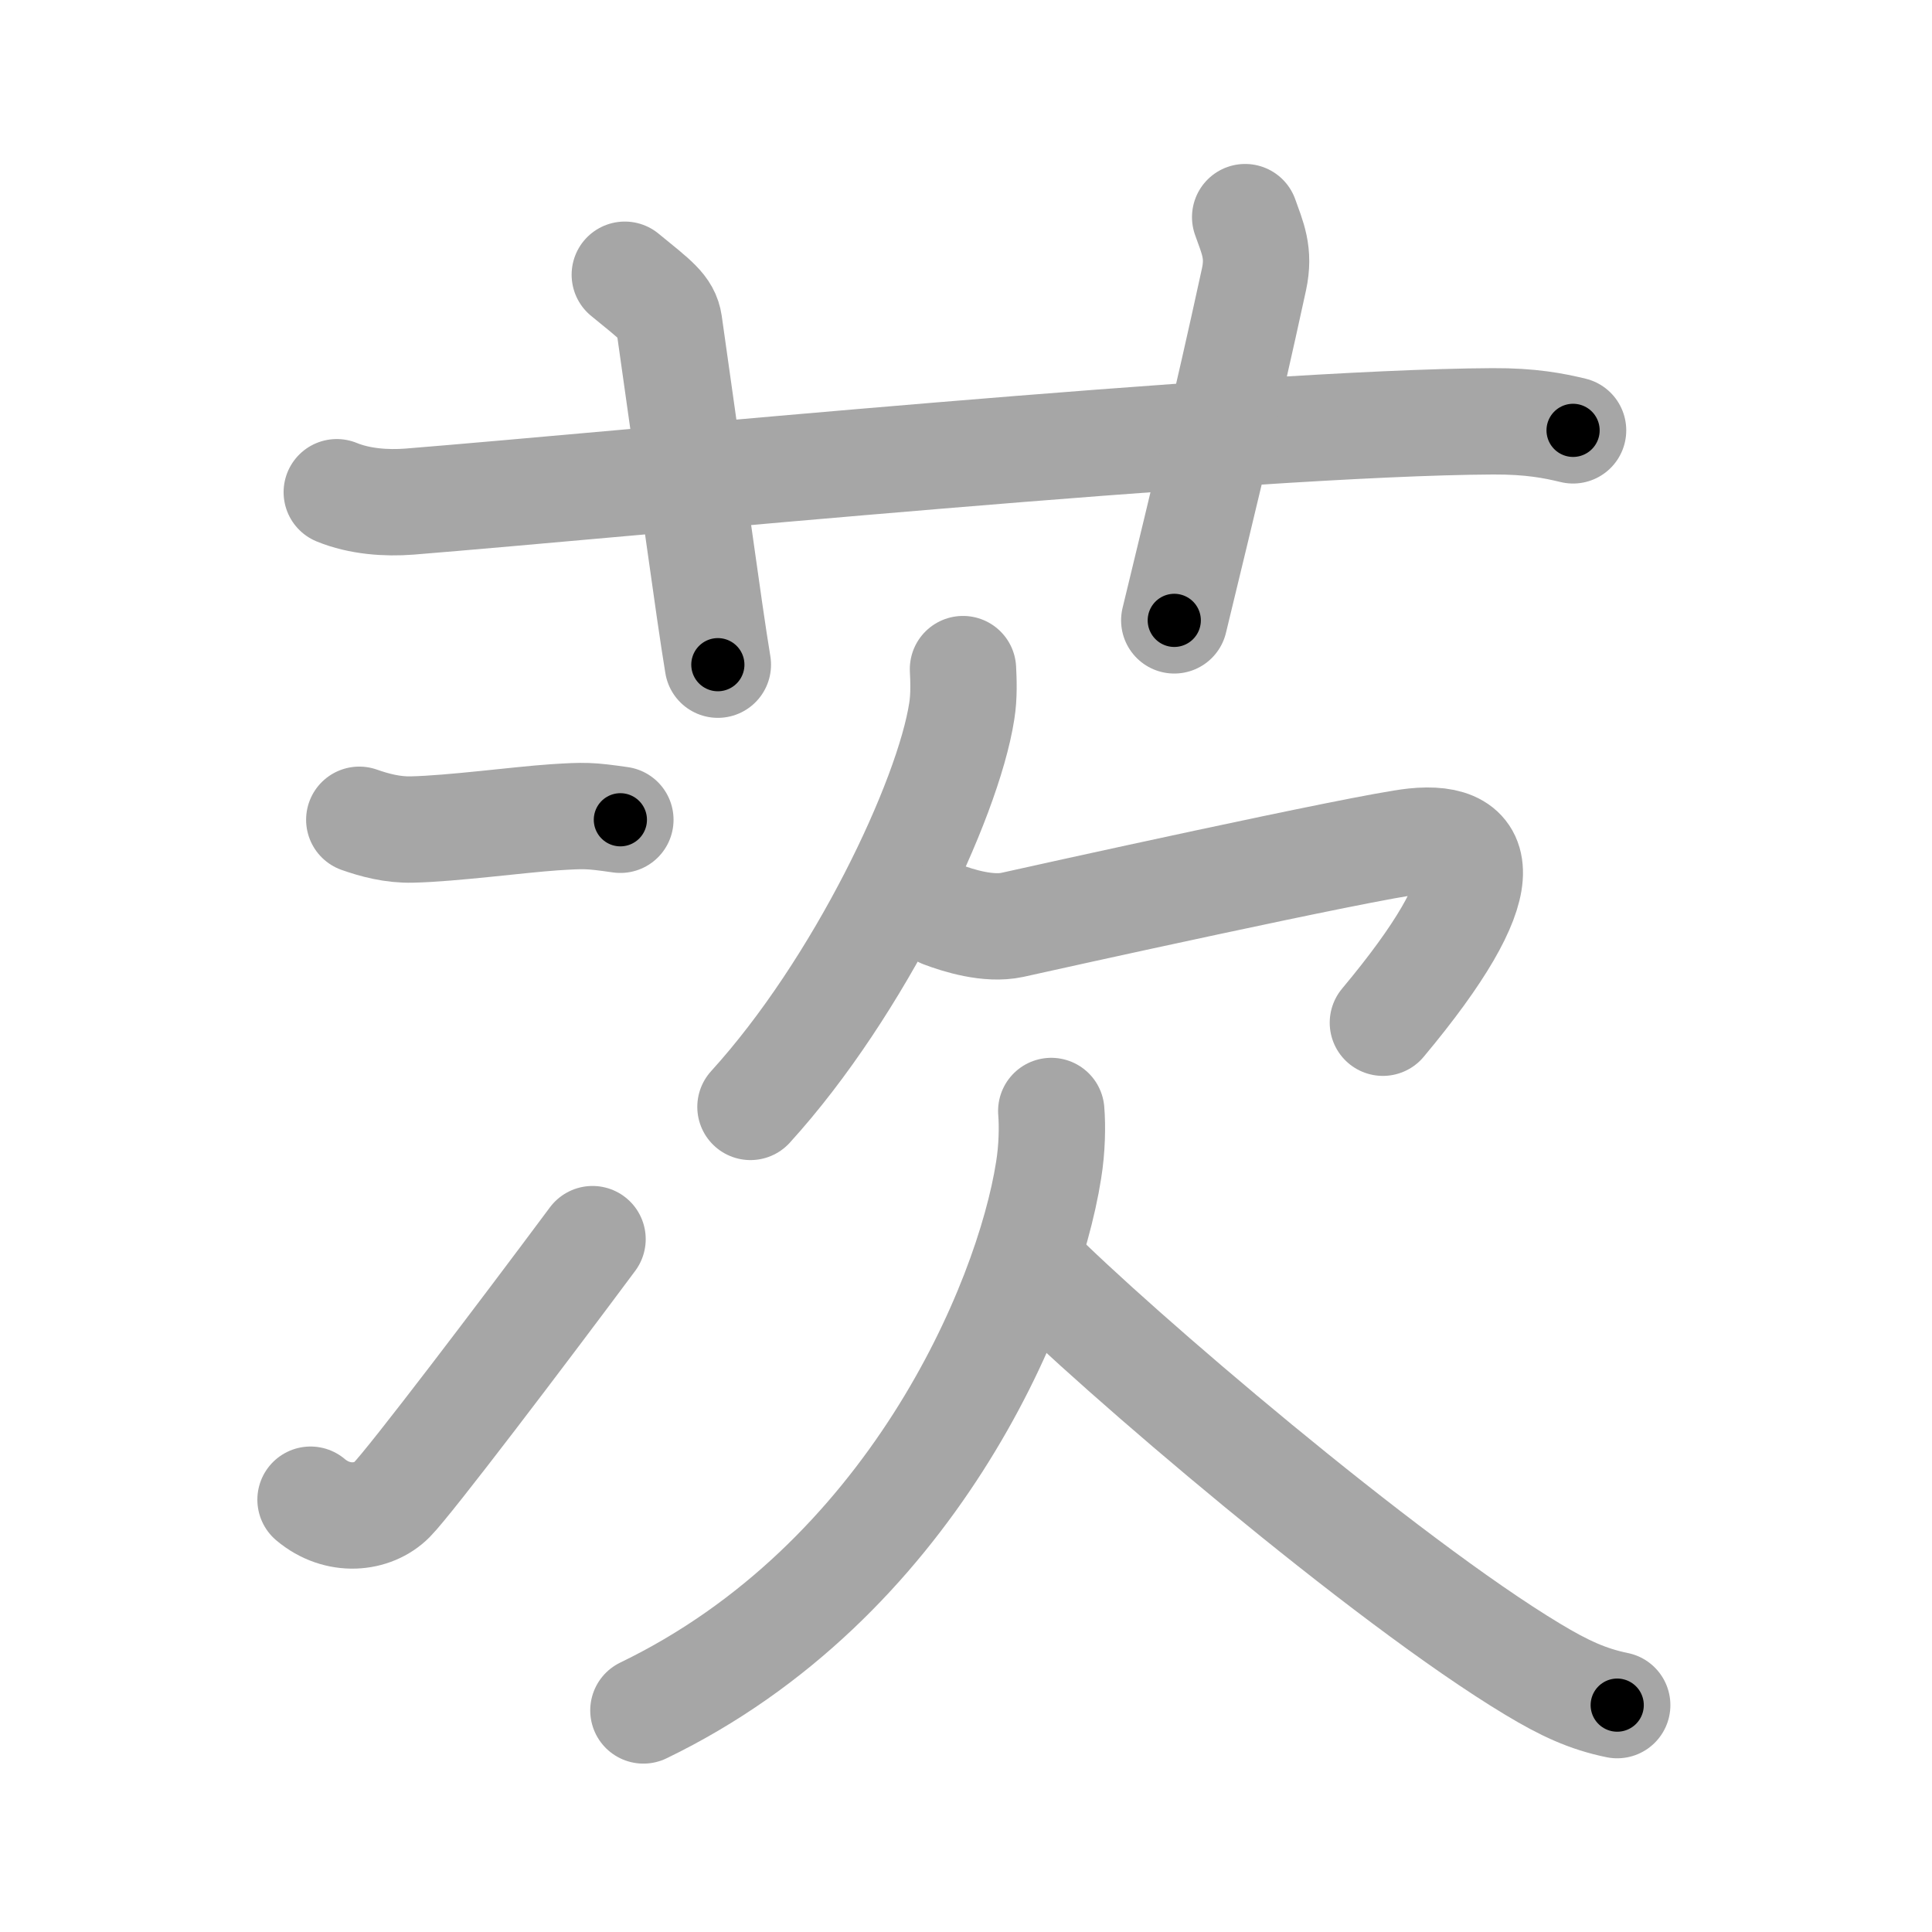 <svg xmlns="http://www.w3.org/2000/svg" viewBox="0 0 109 109" id="8328"><g fill="none" stroke="#a6a6a6" stroke-width="6" stroke-linecap="round" stroke-linejoin="round"><g><g><path d="M19,27.77c1.29,0.53,2.8,0.63,4.1,0.53c11.9-0.96,47.4-4.46,61.12-4.53c2.16-0.01,3.45,0.25,4.53,0.51" /><path d="M35.25,15.5c1.75,1.43,2.37,1.86,2.5,2.75C39,27,40,34.5,40.5,37.5" /><path d="M70.25,12.25c0.42,1.18,0.82,2.01,0.5,3.5c-1.62,7.45-2.75,12-4.5,19.25" /></g><g><g><g><path d="M20.27,46.25c0.85,0.3,1.88,0.58,2.98,0.55c2.25-0.05,5.98-0.55,8.02-0.69C33,46,33.25,46,35,46.25" /></g><g><path d="M17.52,84.61c1.53,1.29,3.52,1.08,4.59,0c1.04-1.05,7.34-9.35,11.32-14.7" /></g></g><g><path d="M54.33,37.75c0.03,0.59,0.07,1.53-0.07,2.38c-0.78,5.03-5.77,15.56-11.92,22.32" /><path d="M53.17,51.6c0.9,0.34,2.59,0.87,3.94,0.58c1.65-0.37,19.94-4.42,22.67-4.71c4.08-0.43,4.87,2.3-1.76,10.23" /><path d="M59.31,62.68c0.07,0.84,0.05,2.13-0.15,3.35c-1.19,7.58-7.83,23.21-22.86,30.47" /><path d="M58.23,71.42c4.65,4.69,19.91,17.75,28.25,22.76c1.76,1.06,3.09,1.68,4.76,2.02" /></g></g></g></g><g fill="none" stroke="#000" stroke-width="3" stroke-linecap="round" stroke-linejoin="round"><path d="M19,27.77c1.29,0.53,2.8,0.63,4.1,0.53c11.9-0.96,47.4-4.46,61.12-4.53c2.16-0.01,3.45,0.25,4.53,0.51" stroke-dasharray="70.041" stroke-dashoffset="70.041"><animate attributeName="stroke-dashoffset" values="70.041;70.041;0" dur="0.527s" fill="freeze" begin="0s;8328.click" /></path><path d="M35.25,15.5c1.75,1.43,2.37,1.86,2.5,2.75C39,27,40,34.5,40.5,37.5" stroke-dasharray="23.247" stroke-dashoffset="23.247"><animate attributeName="stroke-dashoffset" values="23.247" fill="freeze" begin="8328.click" /><animate attributeName="stroke-dashoffset" values="23.247;23.247;0" keyTimes="0;0.694;1" dur="0.759s" fill="freeze" begin="0s;8328.click" /></path><path d="M70.25,12.25c0.42,1.18,0.82,2.01,0.5,3.5c-1.62,7.45-2.75,12-4.5,19.25" stroke-dasharray="23.37" stroke-dashoffset="23.37"><animate attributeName="stroke-dashoffset" values="23.37" fill="freeze" begin="8328.click" /><animate attributeName="stroke-dashoffset" values="23.37;23.37;0" keyTimes="0;0.764;1" dur="0.993s" fill="freeze" begin="0s;8328.click" /></path><path d="M20.27,46.25c0.85,0.3,1.88,0.58,2.98,0.55c2.25-0.05,5.98-0.55,8.02-0.69C33,46,33.25,46,35,46.25" stroke-dasharray="14.844" stroke-dashoffset="14.844"><animate attributeName="stroke-dashoffset" values="14.844" fill="freeze" begin="8328.click" /><animate attributeName="stroke-dashoffset" values="14.844;14.844;0" keyTimes="0;0.77;1" dur="1.29s" fill="freeze" begin="0s;8328.click" /></path><path d="M17.52,84.61c1.53,1.29,3.52,1.08,4.59,0c1.04-1.05,7.34-9.35,11.32-14.7" stroke-dasharray="23.597" stroke-dashoffset="23.597"><animate attributeName="stroke-dashoffset" values="23.597" fill="freeze" begin="8328.click" /><animate attributeName="stroke-dashoffset" values="23.597;23.597;0" keyTimes="0;0.845;1" dur="1.526s" fill="freeze" begin="0s;8328.click" /></path><path d="M54.33,37.75c0.03,0.59,0.07,1.53-0.07,2.38c-0.78,5.03-5.77,15.56-11.92,22.32" stroke-dasharray="27.942" stroke-dashoffset="27.942"><animate attributeName="stroke-dashoffset" values="27.942" fill="freeze" begin="8328.click" /><animate attributeName="stroke-dashoffset" values="27.942;27.942;0" keyTimes="0;0.845;1" dur="1.805s" fill="freeze" begin="0s;8328.click" /></path><path d="M53.17,51.6c0.9,0.34,2.59,0.87,3.94,0.58c1.65-0.37,19.94-4.42,22.67-4.71c4.08-0.43,4.87,2.3-1.76,10.23" stroke-dasharray="41.282" stroke-dashoffset="41.282"><animate attributeName="stroke-dashoffset" values="41.282" fill="freeze" begin="8328.click" /><animate attributeName="stroke-dashoffset" values="41.282;41.282;0" keyTimes="0;0.814;1" dur="2.218s" fill="freeze" begin="0s;8328.click" /></path><path d="M59.31,62.68c0.07,0.84,0.05,2.13-0.15,3.35c-1.19,7.58-7.83,23.21-22.86,30.47" stroke-dasharray="42.797" stroke-dashoffset="42.797"><animate attributeName="stroke-dashoffset" values="42.797" fill="freeze" begin="8328.click" /><animate attributeName="stroke-dashoffset" values="42.797;42.797;0" keyTimes="0;0.838;1" dur="2.646s" fill="freeze" begin="0s;8328.click" /></path><path d="M58.23,71.42c4.65,4.69,19.91,17.75,28.25,22.76c1.76,1.06,3.09,1.68,4.76,2.02" stroke-dasharray="41.531" stroke-dashoffset="41.531"><animate attributeName="stroke-dashoffset" values="41.531" fill="freeze" begin="8328.click" /><animate attributeName="stroke-dashoffset" values="41.531;41.531;0" keyTimes="0;0.864;1" dur="3.061s" fill="freeze" begin="0s;8328.click" /></path></g></svg>